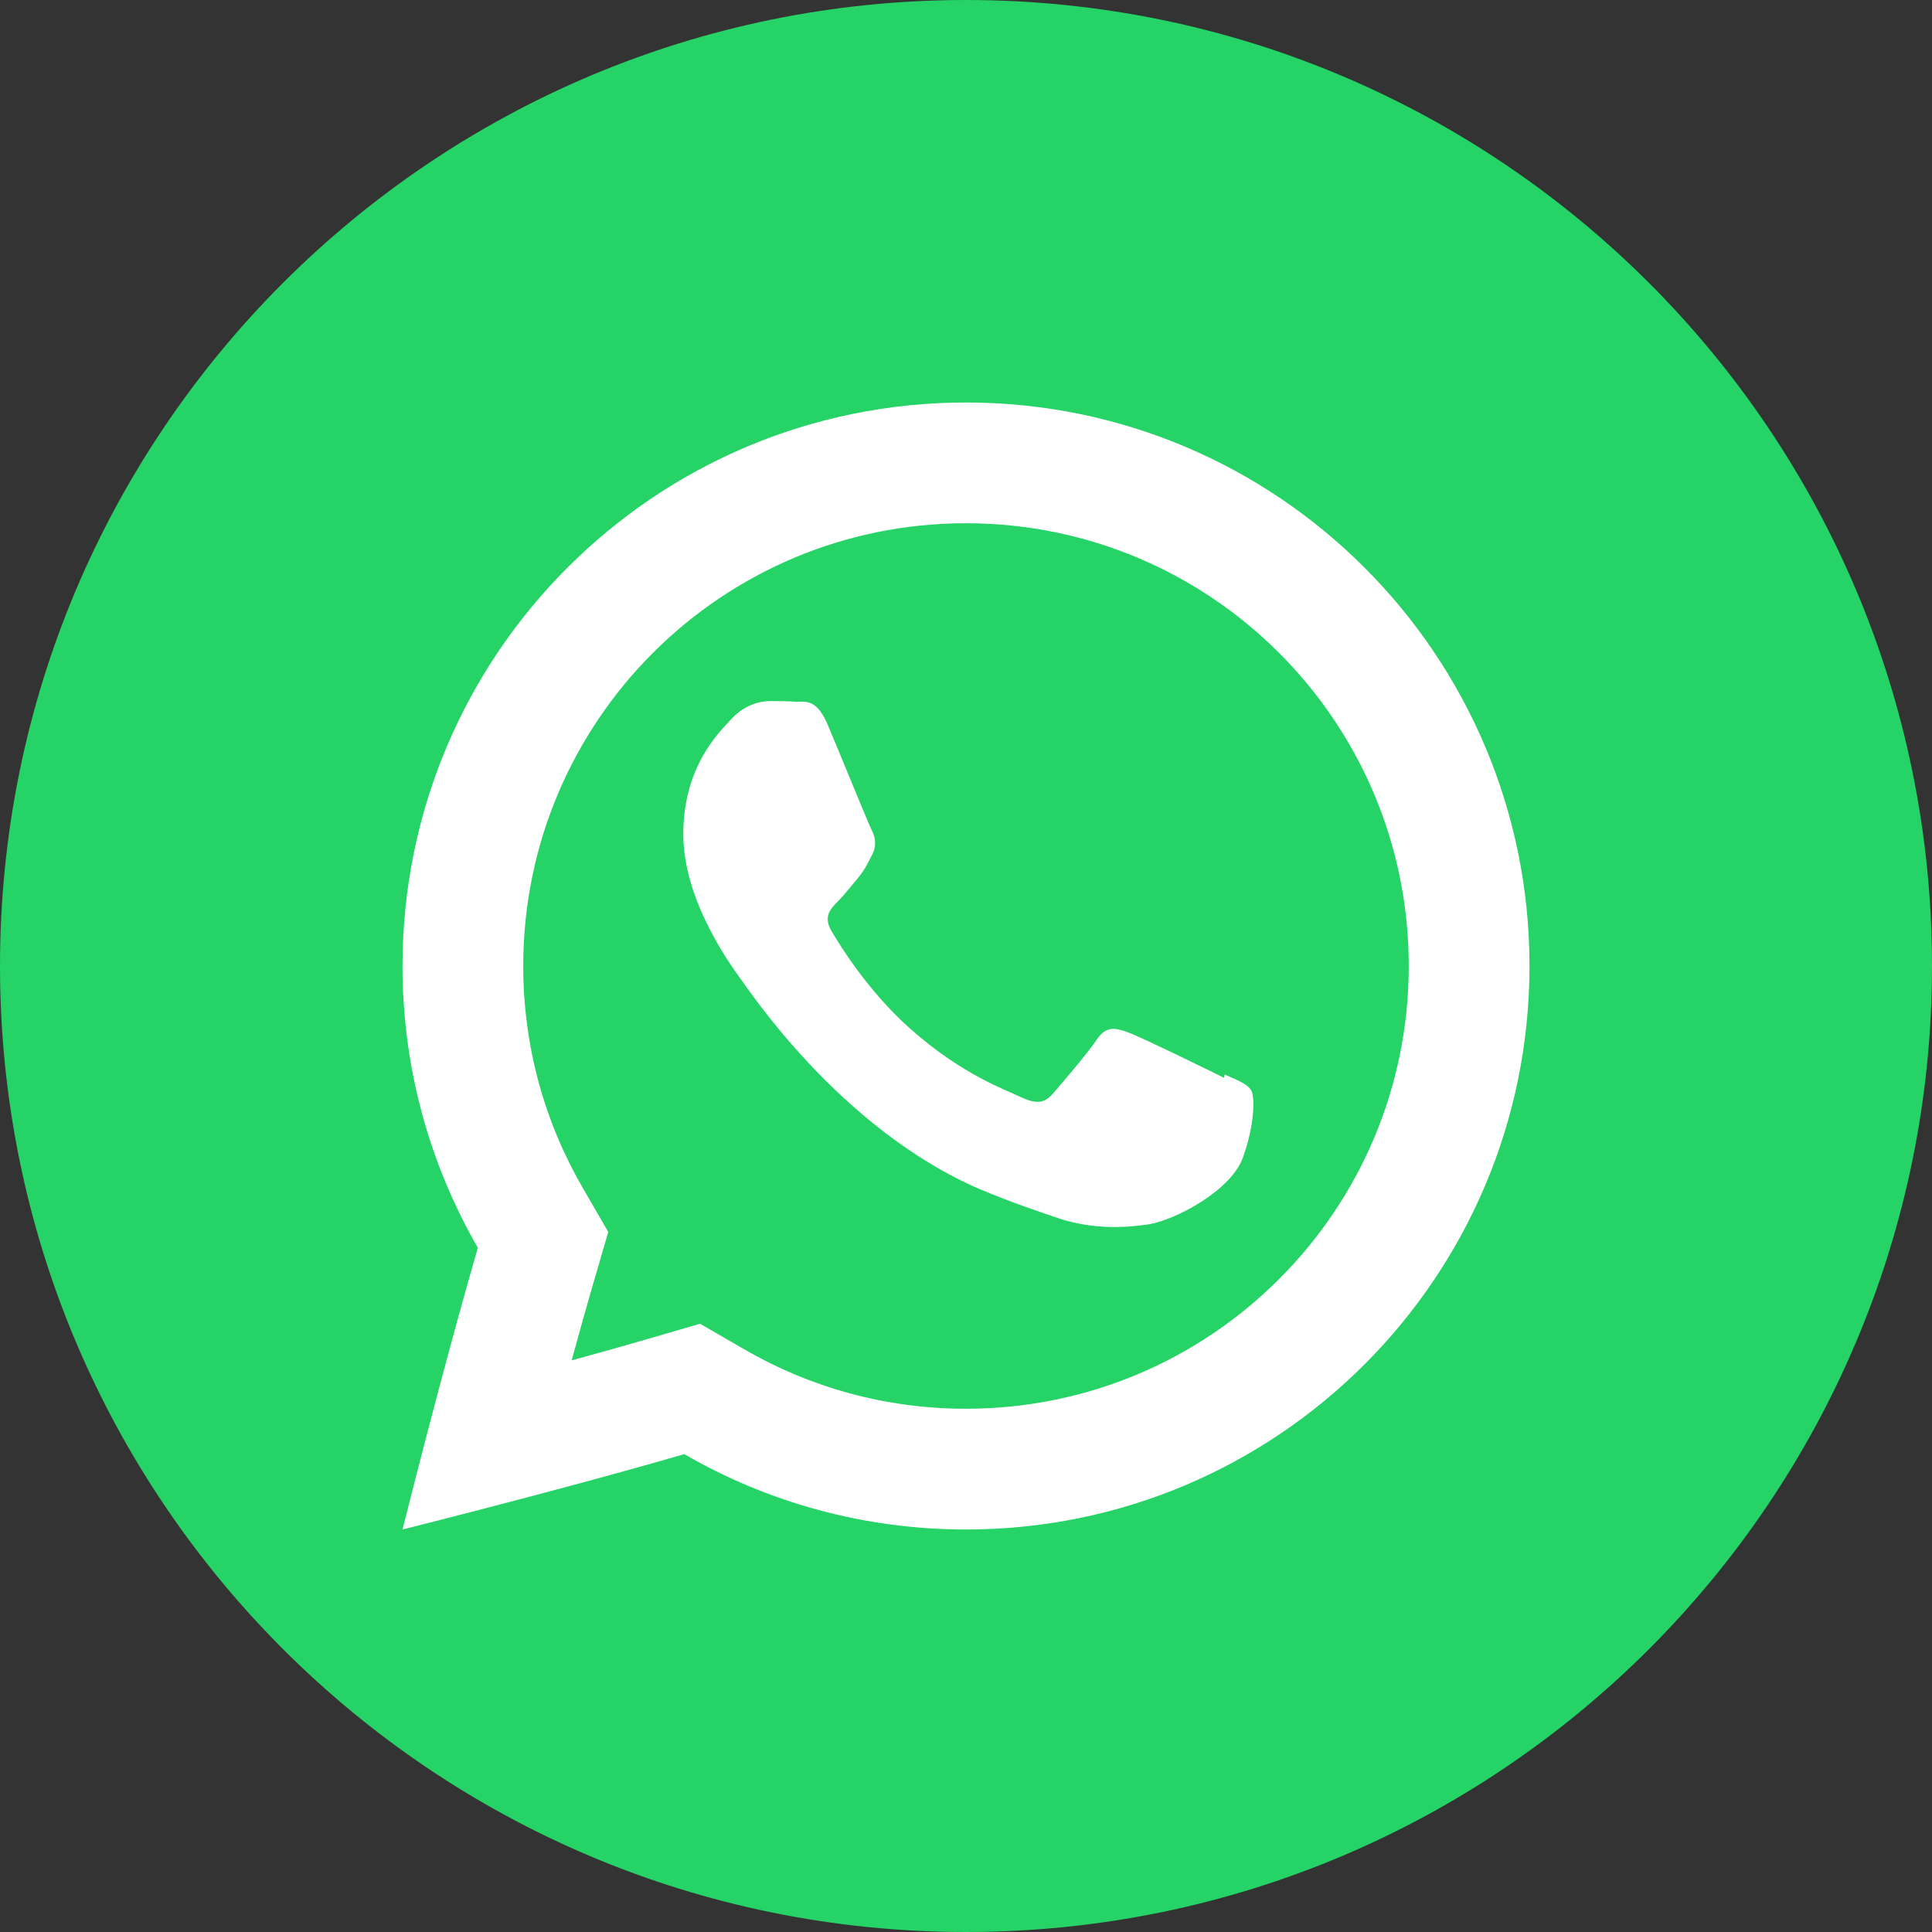 <svg width="24" height="24" viewBox="0 0 24 24" xmlns="http://www.w3.org/2000/svg">
    <rect x="0" y="0" width="24" height="24" fill="#333333" stroke="none"/>
    <path d="M24 12C24 5.373 18.627 0 12 0C5.373 0 0 5.373 0 12C0 18.627 5.373 24 12 24C18.627 24 24 18.627 24 12Z" fill="#25D366"/>
    <path d="M15.207 13.39C15.032 13.302 14.177 12.884 14.017 12.826C13.858 12.768 13.741 12.739 13.625 12.914C13.509 13.086 13.175 13.476 13.074 13.592C12.972 13.706 12.871 13.714 12.697 13.636C12.522 13.548 11.961 13.364 11.296 12.769C10.778 12.306 10.429 11.737 10.327 11.562C10.226 11.387 10.316 11.29 10.403 11.203C10.482 11.124 10.578 11.002 10.666 10.897C10.751 10.792 10.779 10.722 10.839 10.608C10.897 10.486 10.868 10.389 10.824 10.302C10.78 10.214 10.432 9.357 10.287 9.015C10.147 8.674 10.002 8.718 9.895 8.718C9.794 8.709 9.678 8.709 9.562 8.709C9.445 8.709 9.256 8.753 9.097 8.919C8.937 9.094 8.488 9.514 8.488 10.363C8.488 11.212 9.112 12.034 9.198 12.157C9.286 12.271 10.427 14.021 12.173 14.773C12.59 14.948 12.914 15.053 13.167 15.14C13.584 15.272 13.963 15.254 14.264 15.21C14.599 15.158 15.294 14.79 15.44 14.379C15.588 13.968 15.588 13.627 15.545 13.548C15.501 13.469 15.387 13.425 15.212 13.347" fill="white"/>
    <path d="M7.556 15.304L7.377 15.919C7.286 16.23 7.193 16.565 7.101 16.899C7.435 16.808 7.77 16.714 8.081 16.623L8.696 16.444L9.251 16.765C10.059 17.232 10.996 17.5 12 17.5C15.038 17.5 17.5 15.038 17.5 12C17.5 8.962 15.038 6.5 12 6.5C8.962 6.5 6.5 8.962 6.5 12C6.5 13.004 6.768 13.941 7.235 14.749L7.556 15.304ZM6.657 18.572C5.74 18.815 5 19 5 19C5 19 5.185 18.26 5.428 17.343C5.585 16.752 5.765 16.088 5.936 15.5C5.341 14.47 5 13.275 5 12C5 8.134 8.134 5 12 5C15.866 5 19 8.134 19 12C19 15.866 15.866 19 12 19C10.725 19 9.53 18.659 8.5 18.064C7.912 18.235 7.248 18.415 6.657 18.572Z" fill="white"/>
</svg>
